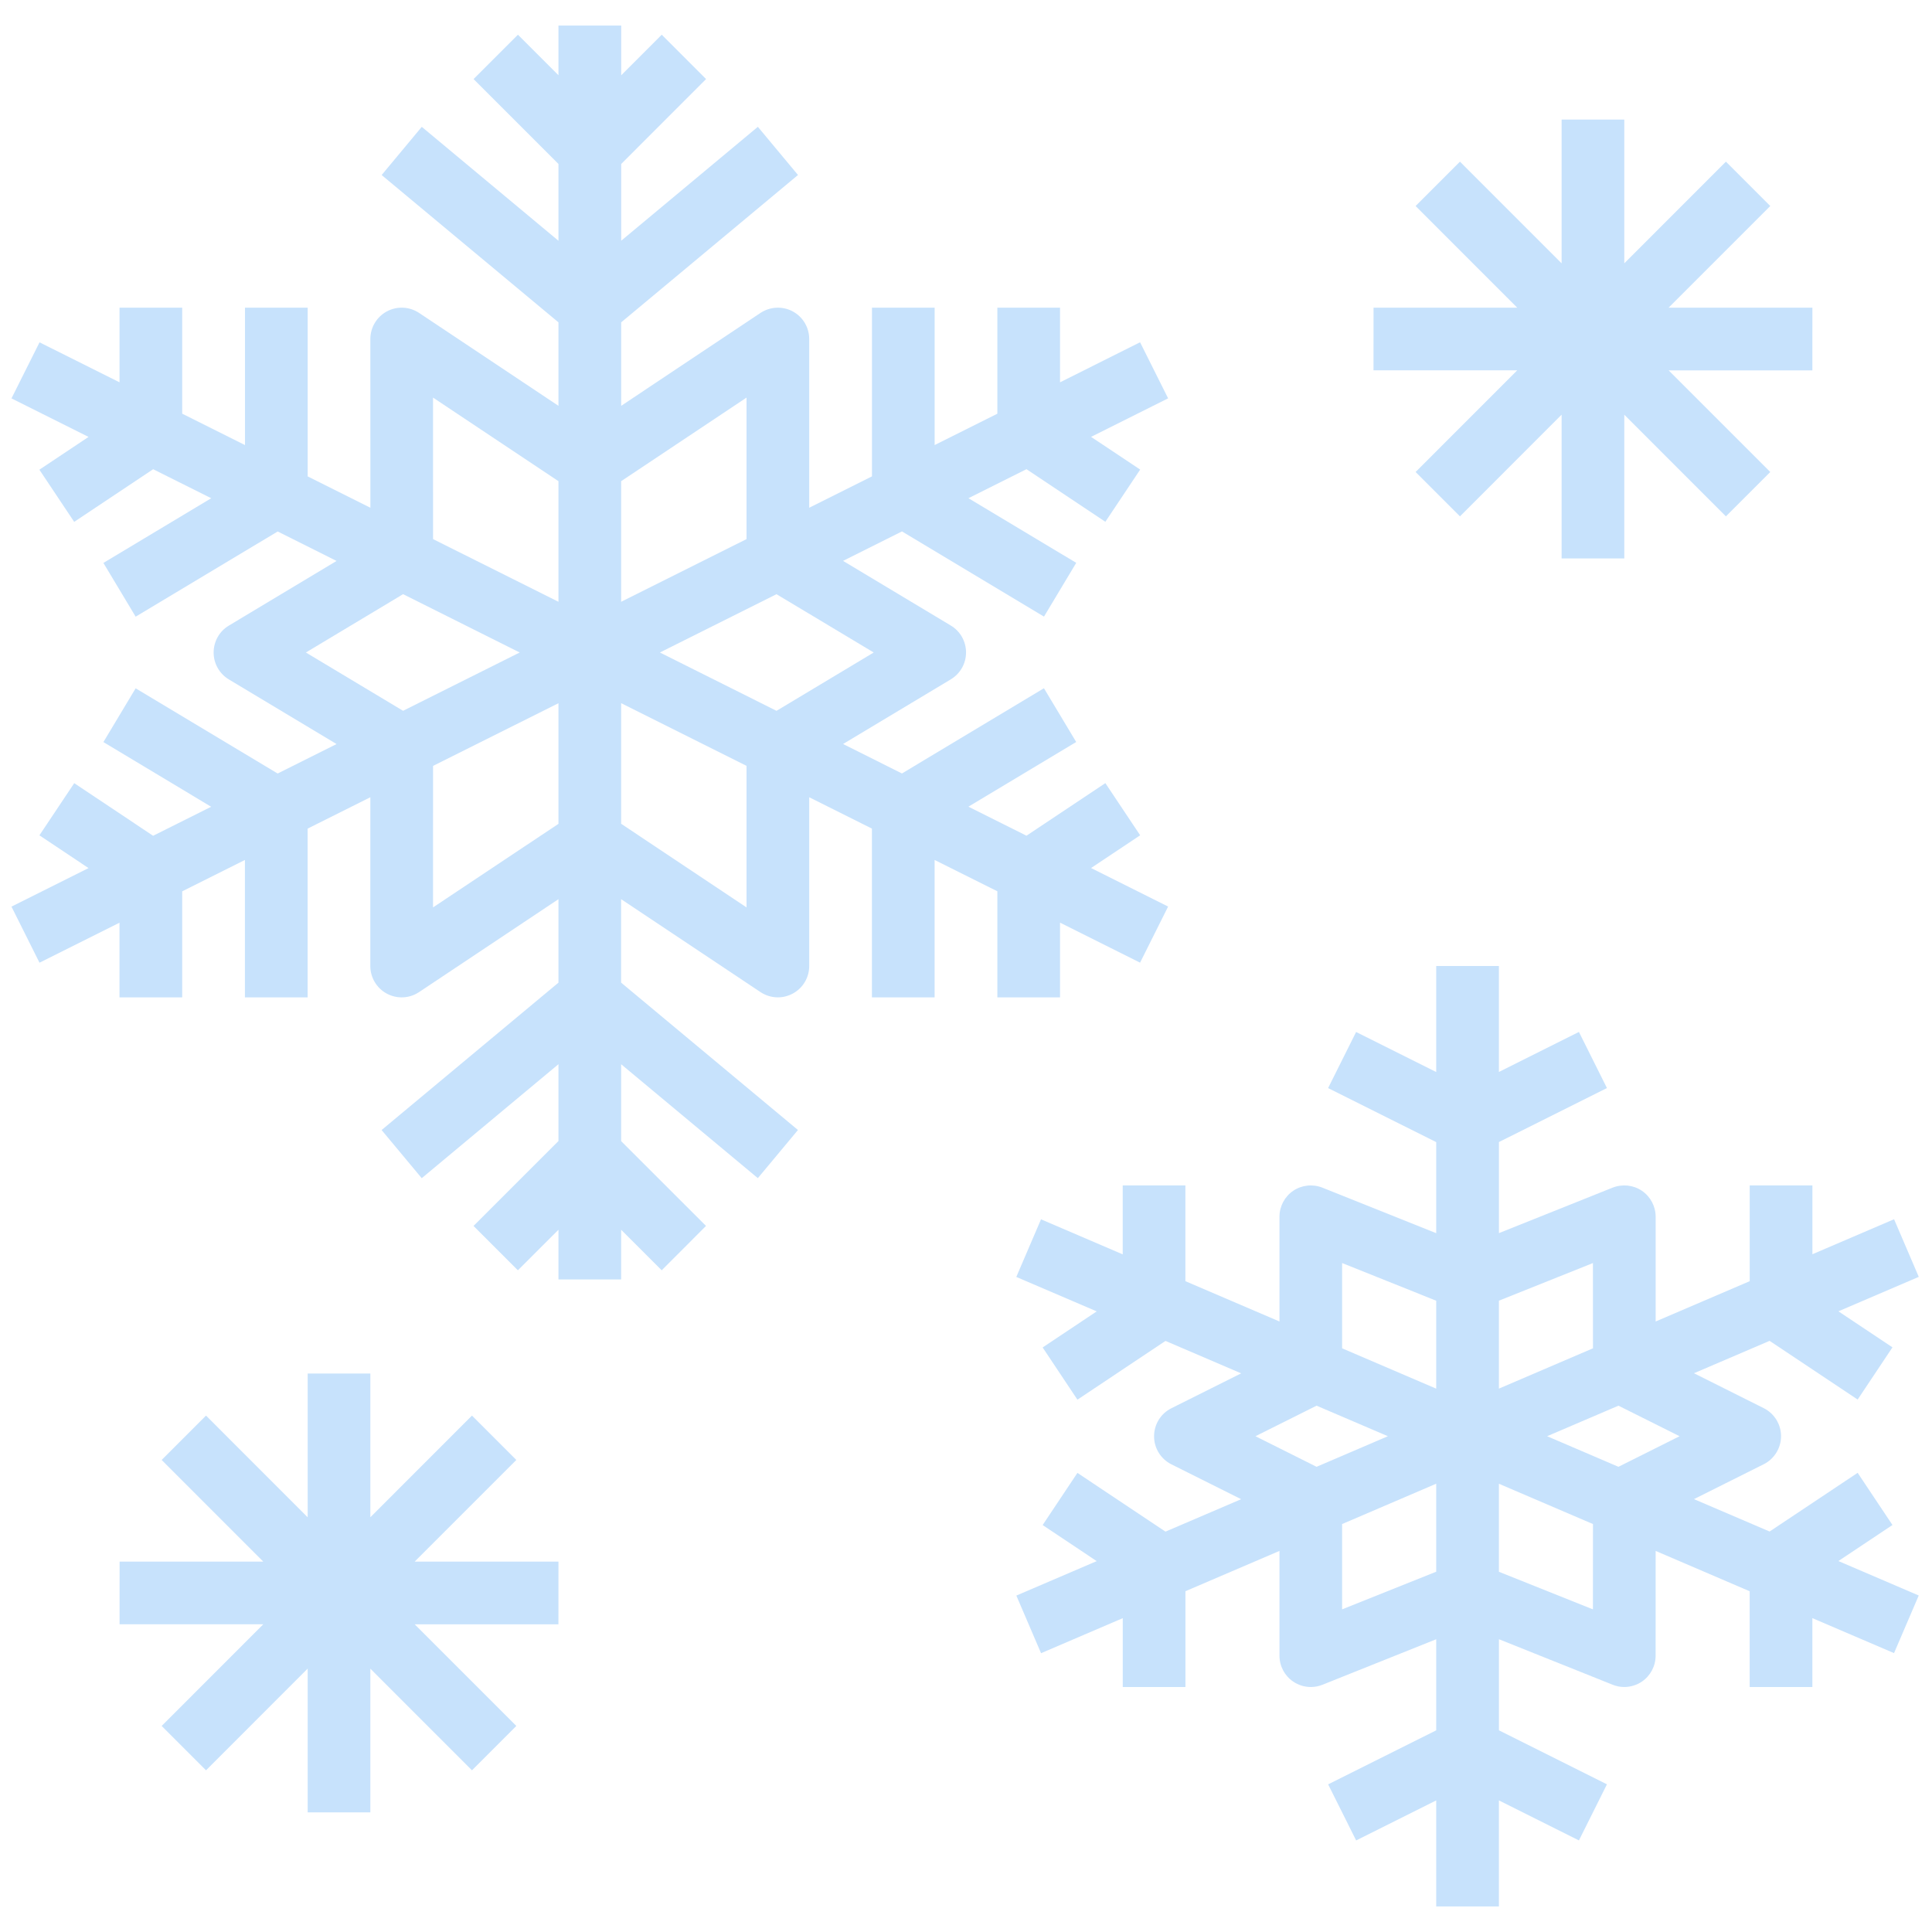 <svg width="52" height="52" viewBox="0 0 52 52" fill="none" xmlns="http://www.w3.org/2000/svg">
<path d="M28.531 26.844V24.833L30.685 25.91L31.44 24.4L29.366 23.363L30.688 22.482L29.751 21.078L27.628 22.493L26.065 21.712L28.966 19.971L28.098 18.524L24.276 20.818L22.691 20.025L25.592 18.284C25.846 18.131 26.002 17.857 26.001 17.56C26.001 17.264 25.846 16.989 25.592 16.837L22.691 15.096L24.277 14.303L28.099 16.596L28.967 15.149L26.066 13.409L27.628 12.628L29.751 14.044L30.688 12.639L29.366 11.758L31.44 10.721L30.685 9.212L28.531 10.29V8.281H26.844V11.135L25.156 11.979V8.281H23.469V12.822L21.78 13.666V9.125C21.78 8.814 21.61 8.528 21.336 8.381C21.061 8.234 20.728 8.251 20.469 8.422L16.719 10.923V8.676L21.478 4.71L20.398 3.413L16.72 6.479V4.413L19.004 2.128L17.811 0.934L16.72 2.026V0.688H15.031V2.025L13.94 0.934L12.746 2.128L15.031 4.413V6.48L11.352 3.414L10.272 4.711L15.031 8.676V10.923L11.279 8.422C11.021 8.251 10.69 8.233 10.413 8.381C10.139 8.528 9.968 8.814 9.968 9.125L9.969 13.666L8.281 12.822V8.281H6.594V11.979L4.904 11.134V8.281H3.217V10.29L1.064 9.214L0.309 10.723L2.383 11.76L1.06 12.642L1.997 14.046L4.122 12.629L5.685 13.41L2.783 15.151L3.651 16.598L7.474 14.305L9.059 15.098L6.158 16.839C5.905 16.99 5.75 17.265 5.75 17.562C5.749 17.859 5.905 18.133 6.159 18.286L9.059 20.026L7.473 20.819L3.651 18.526L2.783 19.973L5.683 21.714L4.121 22.495L1.998 21.079L1.061 22.483L2.383 23.365L0.309 24.402L1.063 25.911L3.216 24.835V26.844H4.904V23.99L6.592 23.146V26.844H8.28L8.28 22.302L9.968 21.458L9.967 26C9.967 26.311 10.138 26.597 10.412 26.744C10.689 26.892 11.021 26.875 11.278 26.703L15.031 24.201V26.448L10.271 30.415L11.351 31.711L15.031 28.643V30.711L12.745 32.996L13.939 34.19L15.031 33.099V34.437H16.718V33.099L17.81 34.19L19.002 32.996L16.718 30.713V28.644L20.397 31.71L21.477 30.414L16.717 26.447V24.201L20.468 26.702C20.61 26.796 20.774 26.844 20.937 26.844C21.073 26.844 21.21 26.81 21.336 26.743C21.61 26.596 21.78 26.311 21.78 26V21.458L23.468 22.302V26.844H25.155V23.146L26.844 23.989V26.844H28.531ZM23.516 17.562L20.9 19.132L17.761 17.562L20.9 15.993L23.516 17.562ZM20.093 10.701V14.51L16.718 16.197V12.951L20.093 10.701ZM11.655 10.701L15.031 12.951V16.197L11.656 14.51L11.655 10.701ZM8.233 17.562L10.849 15.992L13.988 17.562L10.849 19.131L8.233 17.562ZM11.655 24.423L11.656 20.614L15.031 18.927V22.174L11.655 24.423ZM20.093 24.423L16.718 22.172V18.926L20.093 20.613V24.423Z" fill="#C7E2FC"/>
<path d="M50.936 41.046L49.999 39.641L47.629 41.221L45.593 40.349L47.471 39.41C47.756 39.267 47.937 38.974 47.937 38.655C47.937 38.336 47.756 38.043 47.47 37.9L45.593 36.961L47.629 36.089L49.999 37.669L50.936 36.264L49.481 35.294L51.644 34.367L50.979 32.816L48.781 33.758V31.906H47.094V34.483L44.562 35.568L44.562 32.749C44.562 32.469 44.423 32.208 44.192 32.05C43.961 31.894 43.668 31.863 43.405 31.965L40.344 33.19V30.738L43.251 29.285L42.497 27.775L40.343 28.852V26H38.656V28.854L36.5 27.776L35.746 29.286L38.656 30.74V33.191L35.593 31.966C35.332 31.863 35.038 31.894 34.806 32.051C34.575 32.208 34.437 32.47 34.437 32.75V35.568L31.905 34.483V31.906H30.218V33.761L28.019 32.818L27.354 34.369L29.518 35.296L28.063 36.267L28.999 37.672L31.37 36.091L33.406 36.964L31.528 37.903C31.242 38.045 31.062 38.338 31.062 38.657C31.061 38.977 31.242 39.269 31.527 39.412L33.406 40.351L31.369 41.224L28.999 39.643L28.063 41.047L29.518 42.018L27.355 42.945L28.02 44.496L30.219 43.553V45.406H31.906V42.828L34.437 41.743V44.562C34.437 44.843 34.576 45.104 34.807 45.261C34.948 45.356 35.114 45.406 35.28 45.406C35.386 45.406 35.492 45.386 35.593 45.346L38.656 44.12V46.572L35.747 48.026L36.501 49.536L38.656 48.458V51.312H40.343V48.458L42.497 49.535L43.251 48.025L40.344 46.572V44.12L43.405 45.345C43.505 45.386 43.611 45.406 43.717 45.406C43.883 45.406 44.049 45.356 44.191 45.261C44.422 45.104 44.561 44.843 44.561 44.562L44.562 41.743L47.093 42.829V45.406H48.78V43.552L50.978 44.494L51.643 42.943L49.481 42.016L50.936 41.046ZM45.206 38.656L43.561 39.479L41.641 38.656L43.561 37.834L45.206 38.656ZM42.874 33.995L42.875 36.29L40.343 37.375V35.008L42.874 33.995ZM36.123 33.995L38.656 35.009V37.376L36.123 36.29V33.995ZM33.791 38.656L35.436 37.834L37.356 38.656L35.436 39.479L33.791 38.656ZM36.123 43.316V41.02L38.656 39.934V42.303L36.123 43.316ZM42.874 43.316L40.343 42.304V39.935L42.875 41.02L42.874 43.316Z" fill="#C7E2FC"/>
<path d="M38.101 12.704L39.295 13.898L42.031 11.161V15.03H43.718V11.162L46.453 13.898L47.647 12.704L44.912 9.969H48.78L48.781 8.281H44.911L47.647 5.545L46.453 4.351L43.718 7.087V3.219H42.031V7.088L39.295 4.351L38.101 5.545L40.836 8.281H36.969L36.968 9.968H40.836L38.101 12.704Z" fill="#C7E2FC"/>
<path d="M13.897 39.295L12.703 38.101L9.968 40.837V36.969H8.281V40.838L5.545 38.101L4.351 39.295L7.086 42.031H3.219L3.218 43.718H7.086L4.351 46.454L5.545 47.648L8.281 44.911V48.78H9.968V44.912L12.703 47.648L13.897 46.454L11.162 43.719H15.03L15.031 42.031H11.161L13.897 39.295Z" fill="#C7E2FC"/>
</svg>
